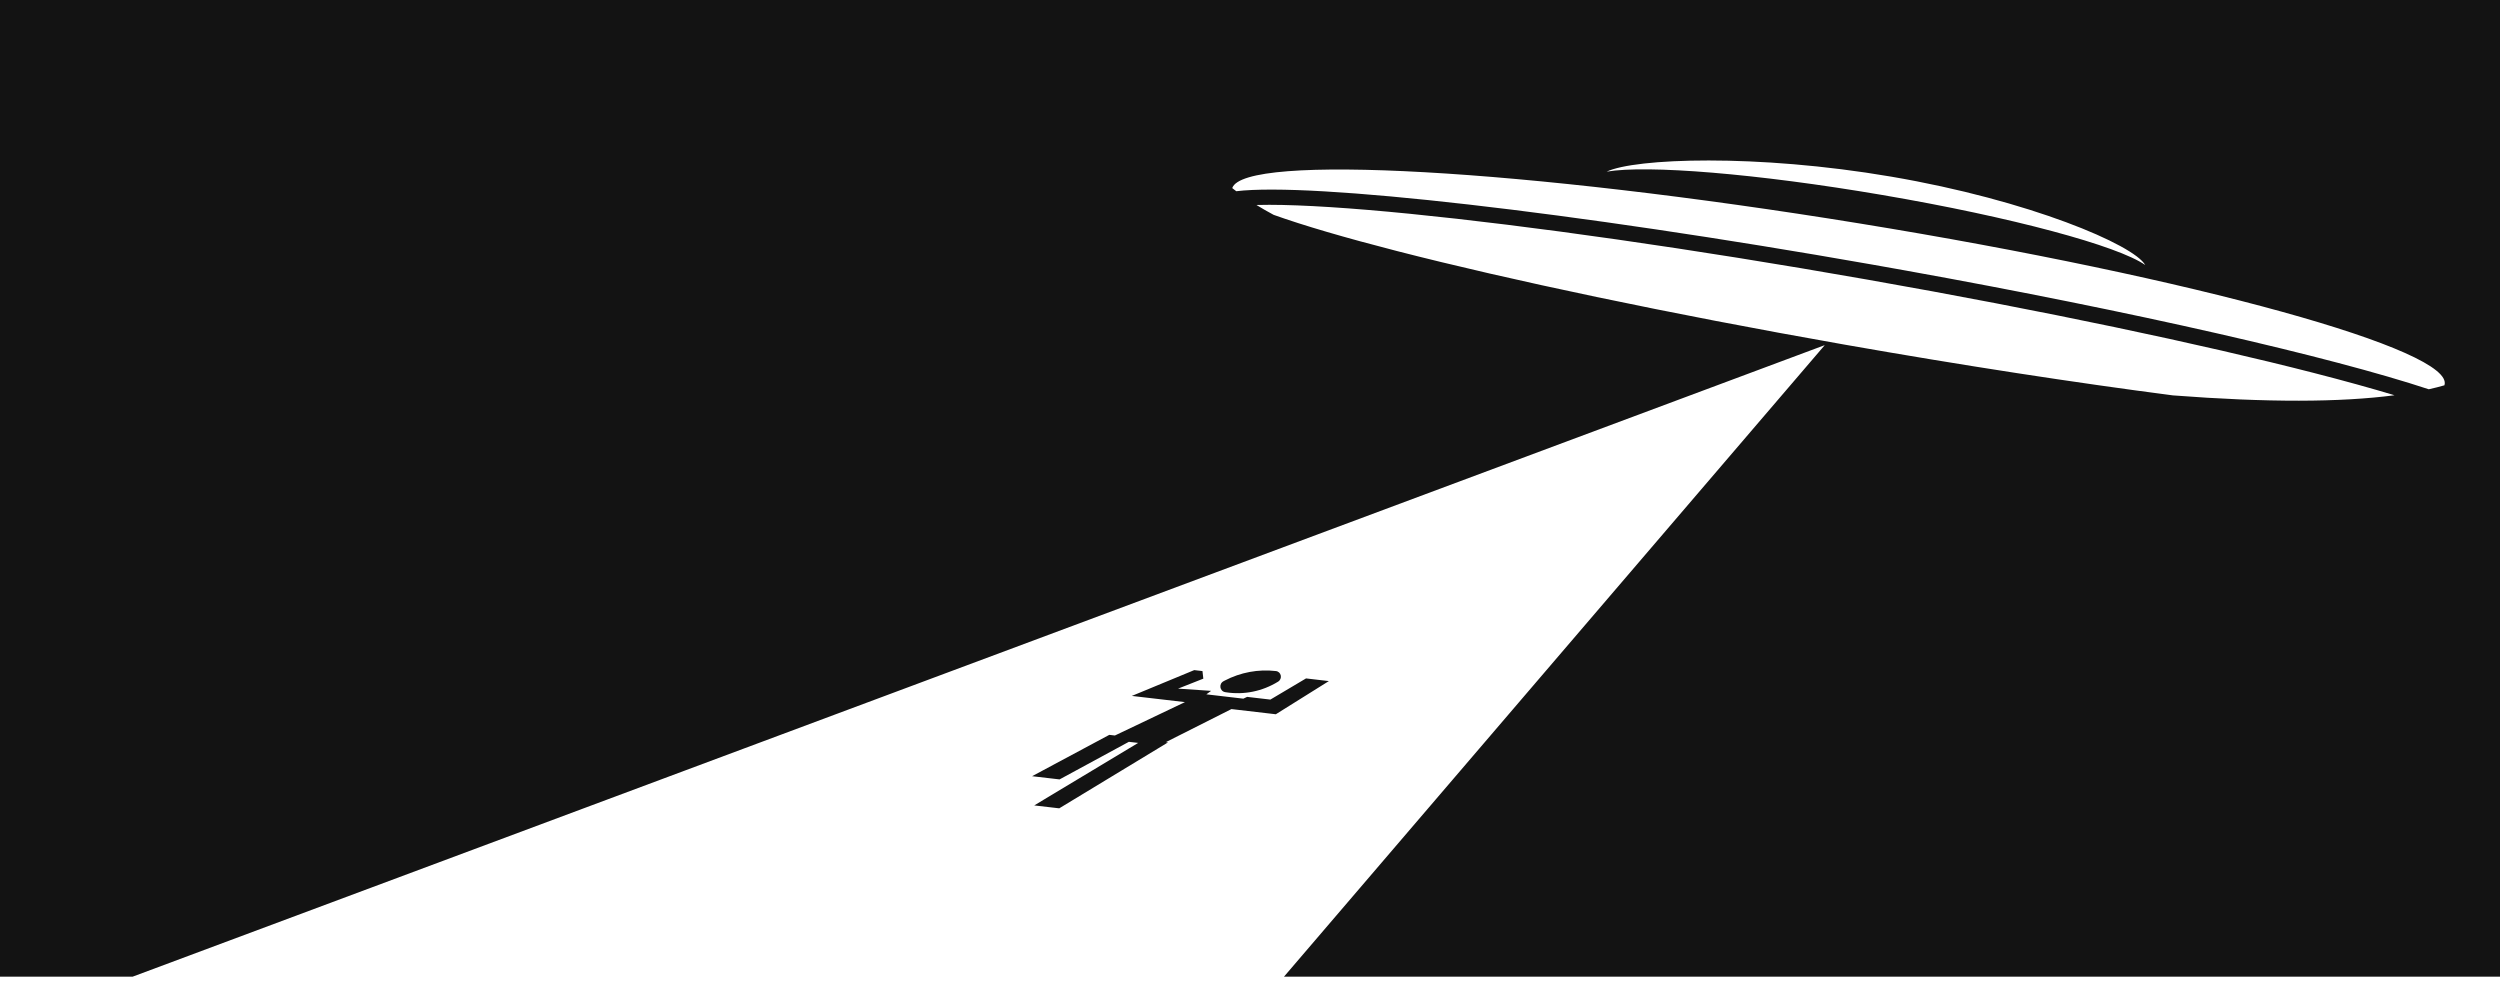 <svg width="316" height="124" viewBox="0 0 316 124" fill="none" xmlns="http://www.w3.org/2000/svg">
<path d="M0 123.453H316V0H0V123.453ZM162.295 123.451H16.766L230.649 43.625L162.295 123.451ZM150.827 84.753L144.839 87.231L143.063 87.965L149.777 88.747L140.923 92.968L140.215 92.886L140.073 92.962L131.857 97.361L130.455 98.112L133.929 98.517L134.071 98.44L142.202 94.029L142.688 93.766L143.867 93.903L131.979 101.051L130.727 101.805L133.888 102.173L134.039 102.081L146.392 94.593L147.634 93.839L147.363 93.807L155.652 89.628L161.265 90.282L161.418 90.186L166.765 86.842L167.968 86.089L165.082 85.752L164.933 85.841L160.576 88.428L157.637 88.085L157.505 88.147L157.158 88.31L152.483 87.764L153.086 87.325L151.737 87.233L148.905 87.043L152.1 85.782L151.992 84.824L150.949 84.702L150.827 84.753ZM161.272 84.821C159.057 84.563 156.797 84.984 154.8 86.028L154.664 86.1C154.025 86.434 154.162 87.374 154.865 87.487L154.935 87.499C157.212 87.865 159.565 87.388 161.551 86.16C162.142 85.794 161.956 84.901 161.272 84.821ZM160.438 25.889C164.68 25.892 170.756 26.281 178.25 27.026C193.219 28.515 213.649 31.4 235.979 35.333C258.31 39.266 278.271 43.494 292.486 47.145C296.335 48.134 299.749 49.079 302.666 49.959C295.84 50.859 286.635 50.894 274.651 49.977C262.403 48.384 248.192 46.208 233.114 43.553C210.783 39.62 190.821 35.391 176.606 31.739C170.027 30.049 164.72 28.493 160.989 27.157C160.222 26.746 159.496 26.331 158.812 25.909C159.312 25.895 159.854 25.888 160.438 25.889ZM155.754 23.774C157.219 19.357 192.706 21.355 235.017 28.239C277.326 35.123 310.438 44.285 308.975 48.703C308.348 48.883 307.689 49.049 306.997 49.204C294.604 45.106 269.941 39.429 240.805 34.182L236.64 33.44C198.421 26.709 165.701 23.03 156.264 24.17C156.091 24.038 155.92 23.907 155.754 23.774ZM203.081 21.696C206.619 20.005 221.98 19.415 239.03 22.325C256.542 25.314 269.733 30.953 271.157 33.499C267.723 31.082 254.333 27.447 237.896 24.642C222.013 21.931 208.162 20.827 203.081 21.696Z" fill="#131313"/>
</svg>
